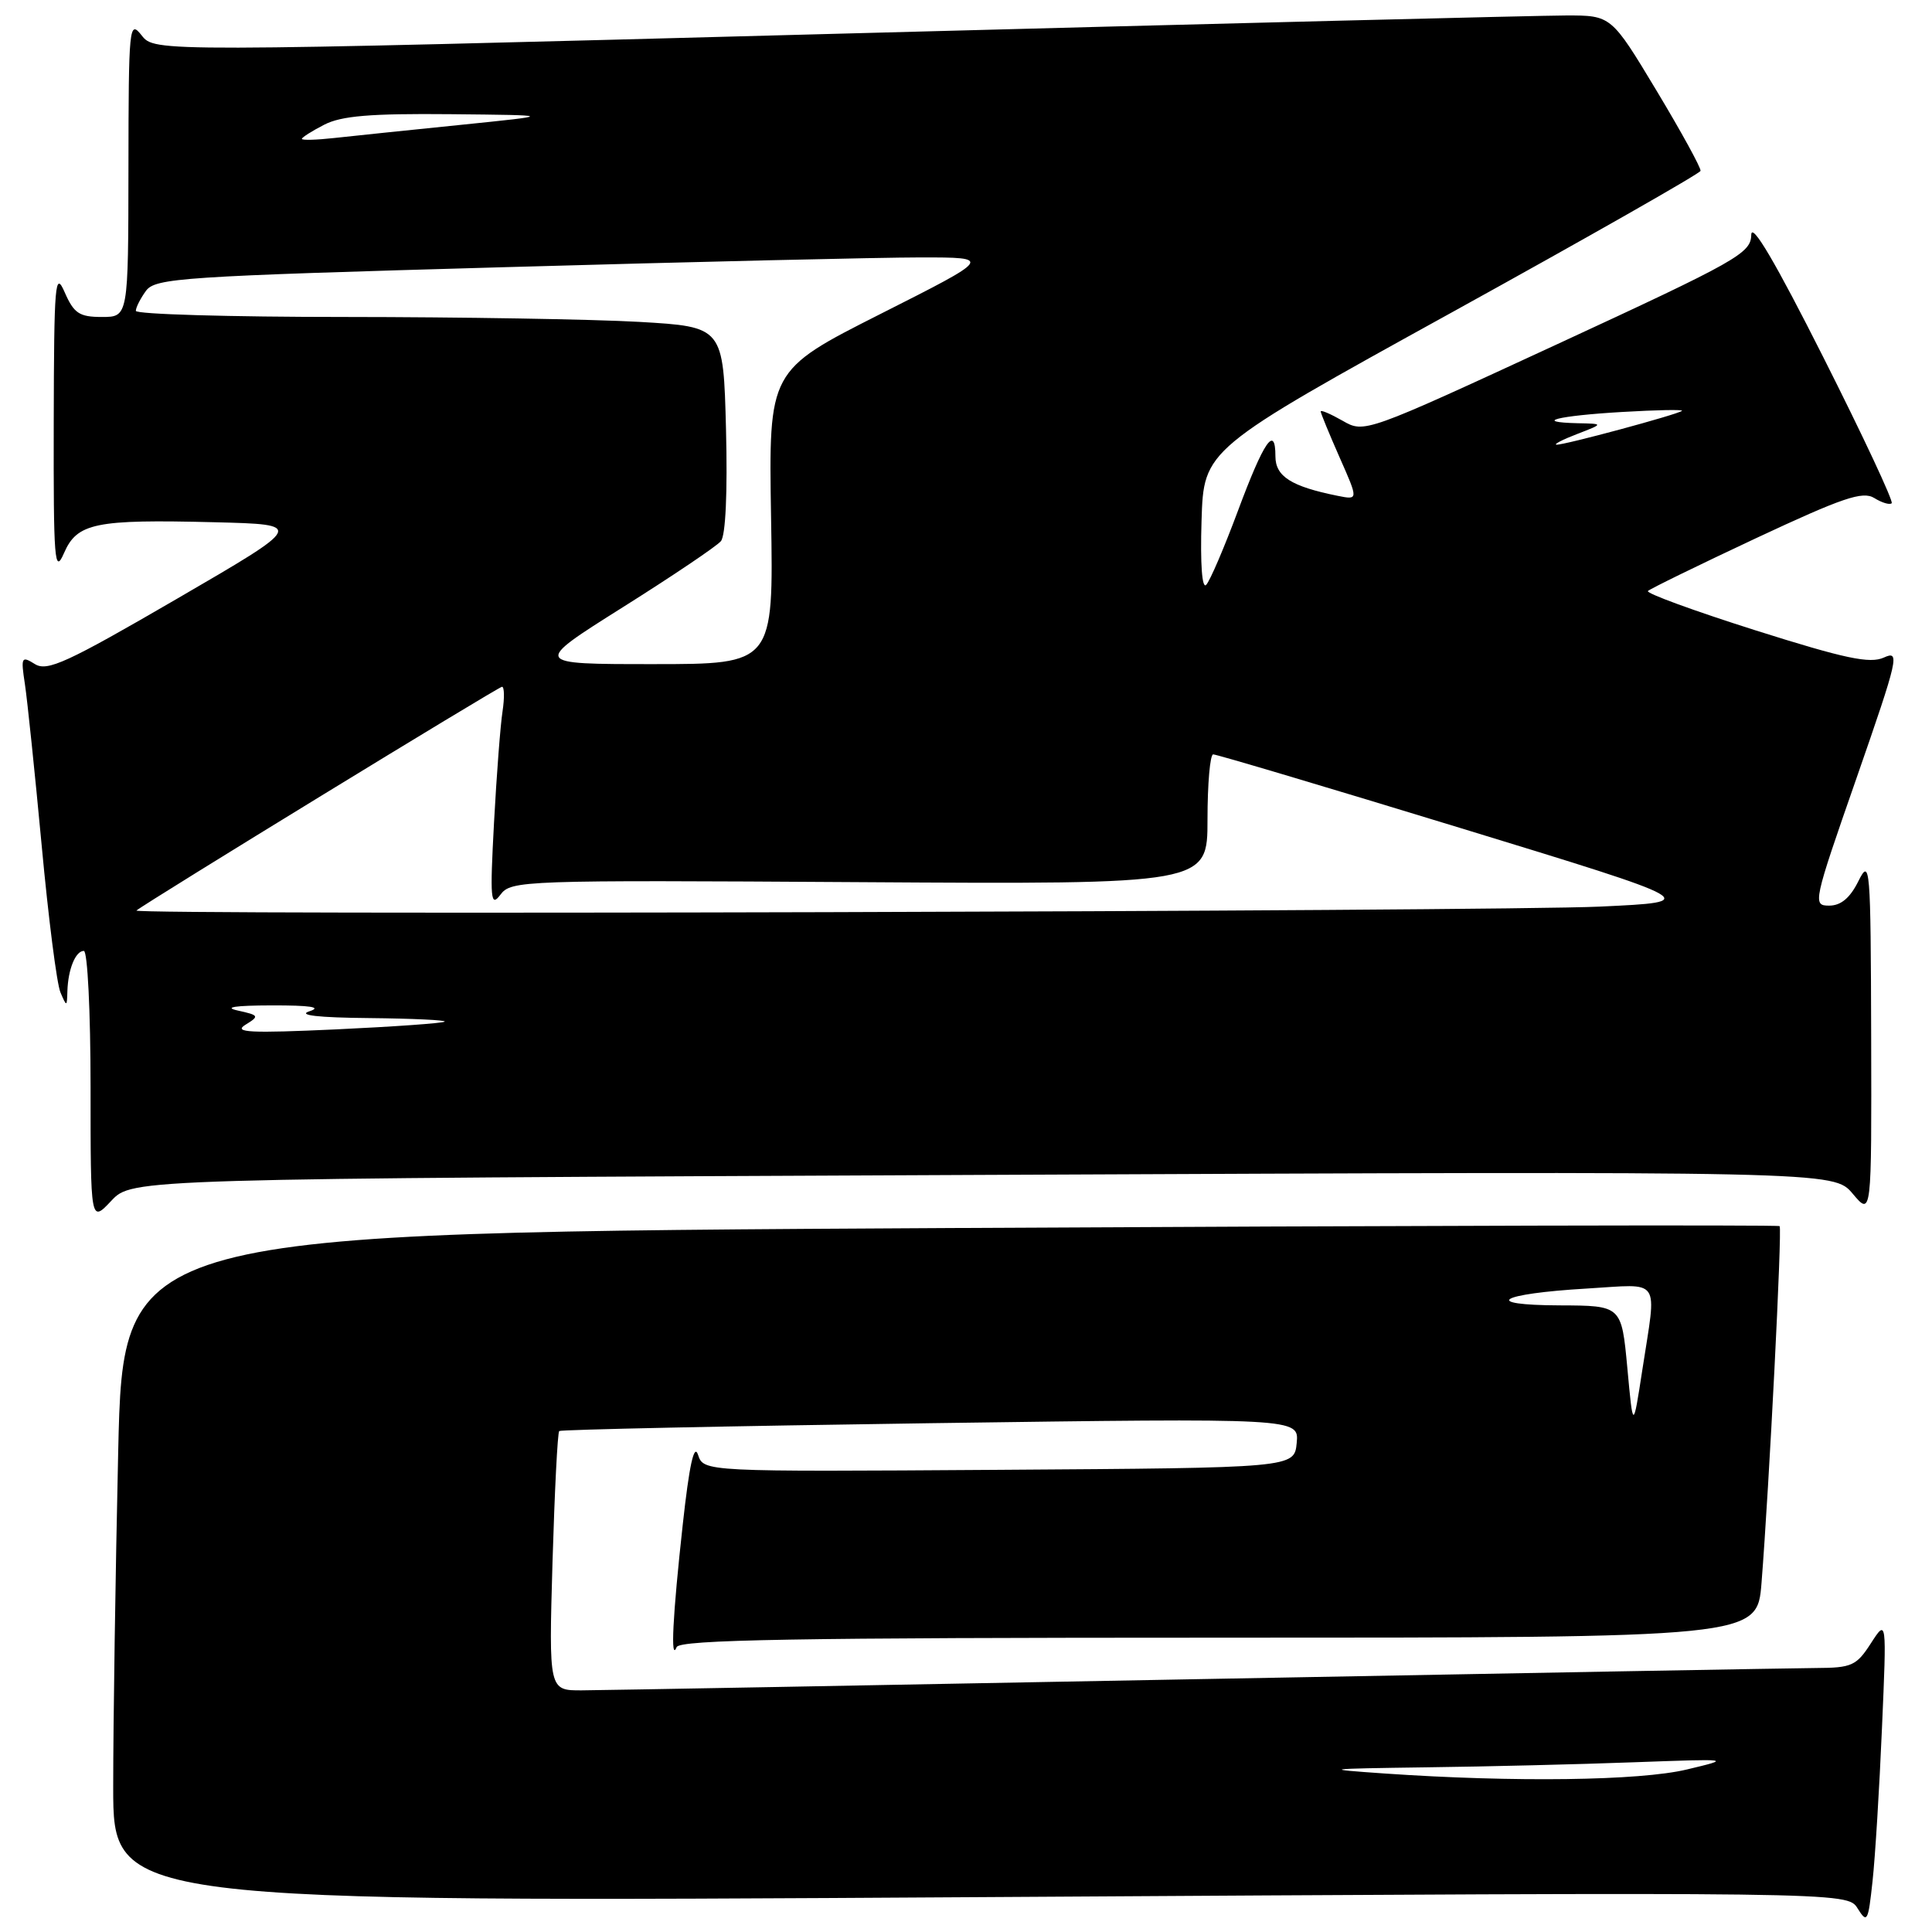 <?xml version="1.0" encoding="UTF-8" standalone="no"?>
<!DOCTYPE svg PUBLIC "-//W3C//DTD SVG 1.1//EN" "http://www.w3.org/Graphics/SVG/1.1/DTD/svg11.dtd" >
<svg xmlns="http://www.w3.org/2000/svg" xmlns:xlink="http://www.w3.org/1999/xlink" version="1.1" viewBox="0 0 256 256">
 <g >
 <path fill="currentColor"
d=" M 249.37 229.00 C 250.00 214.50 250.00 214.50 247.90 217.75 C 245.99 220.72 245.36 221.00 240.65 221.02 C 237.82 221.04 200.85 221.70 158.50 222.50 C 116.15 223.30 79.53 223.97 77.11 223.98 C 72.72 224.00 72.72 224.00 73.21 206.98 C 73.49 197.62 73.88 189.81 74.10 189.62 C 74.32 189.43 96.47 188.96 123.32 188.58 C 172.13 187.90 172.13 187.90 171.82 191.20 C 171.50 194.50 171.50 194.50 132.37 194.76 C 93.24 195.02 93.24 195.02 92.49 192.76 C 91.97 191.22 91.33 194.15 90.47 202.00 C 89.13 214.15 88.82 220.33 89.66 218.25 C 90.06 217.27 105.37 217.00 161.50 217.00 C 232.83 217.00 232.83 217.00 233.41 209.75 C 234.43 196.87 236.16 162.83 235.81 162.47 C 235.62 162.28 186.15 162.40 125.89 162.72 C 16.32 163.32 16.32 163.32 15.66 192.41 C 15.30 208.41 15.00 228.38 15.00 236.79 C 15.00 252.08 15.00 252.08 129.89 251.38 C 244.78 250.68 244.78 250.68 246.14 252.87 C 247.41 254.90 247.54 254.65 248.12 249.28 C 248.47 246.10 249.03 236.97 249.37 229.00 Z  M 130.24 155.68 C 242.97 155.18 242.97 155.18 245.49 158.17 C 248.00 161.15 248.00 161.15 247.94 137.33 C 247.88 114.68 247.79 113.66 246.25 116.75 C 245.14 118.99 243.93 120.00 242.37 120.00 C 240.16 120.00 240.25 119.59 246.02 103.04 C 251.55 87.14 251.78 86.14 249.62 87.13 C 247.77 87.97 244.49 87.28 232.57 83.51 C 224.46 80.94 218.06 78.60 218.36 78.31 C 218.65 78.02 225.10 74.87 232.69 71.31 C 244.15 65.95 246.81 65.04 248.35 65.99 C 249.36 66.62 250.40 66.93 250.66 66.68 C 250.91 66.42 246.84 57.73 241.61 47.36 C 235.25 34.74 232.09 29.37 232.05 31.12 C 232.00 33.56 230.23 34.56 206.40 45.58 C 180.85 57.39 180.78 57.41 177.90 55.75 C 176.30 54.84 175.00 54.28 175.00 54.52 C 175.00 54.75 176.13 57.49 177.50 60.60 C 180.00 66.25 180.00 66.25 177.25 65.70 C 171.10 64.46 169.00 63.13 169.00 60.47 C 169.00 56.22 167.48 58.43 164.02 67.72 C 162.22 72.55 160.34 76.95 159.83 77.49 C 159.28 78.09 159.03 74.77 159.21 69.01 C 159.50 59.54 159.50 59.54 192.33 41.42 C 210.39 31.45 225.24 23.00 225.33 22.64 C 225.42 22.28 222.80 17.50 219.50 12.01 C 213.50 2.04 213.50 2.04 207.50 2.05 C 204.20 2.05 160.78 3.14 111.00 4.47 C 20.50 6.89 20.50 6.89 18.77 4.69 C 17.12 2.60 17.04 3.36 17.02 22.25 C 17.00 42.00 17.00 42.00 13.50 42.00 C 10.52 42.00 9.80 41.53 8.58 38.75 C 7.30 35.80 7.16 37.40 7.12 56.00 C 7.08 74.33 7.23 76.16 8.47 73.31 C 10.21 69.29 12.58 68.80 28.44 69.20 C 40.38 69.50 40.38 69.50 23.45 79.34 C 8.86 87.82 6.25 89.02 4.62 87.99 C 2.84 86.88 2.75 87.06 3.30 90.65 C 3.62 92.77 4.62 102.38 5.52 112.00 C 6.41 121.62 7.53 130.40 8.01 131.50 C 8.84 133.44 8.87 133.43 8.93 131.33 C 9.02 128.43 10.01 126.00 11.11 126.00 C 11.60 126.00 12.00 134.11 12.00 144.02 C 12.00 162.03 12.00 162.03 14.75 159.11 C 17.50 156.18 17.50 156.18 130.24 155.68 Z  M 183.50 235.00 C 175.02 234.41 175.34 234.37 189.00 234.18 C 196.97 234.08 209.35 233.78 216.50 233.51 C 229.48 233.04 229.49 233.04 223.50 234.47 C 217.28 235.96 200.62 236.18 183.50 235.00 Z  M 215.63 181.25 C 214.86 173.00 214.86 173.00 206.68 172.97 C 196.14 172.93 198.54 171.43 210.25 170.74 C 220.28 170.15 219.53 169.06 217.62 181.50 C 216.39 189.50 216.39 189.50 215.63 181.25 Z  M 32.50 135.80 C 34.40 134.63 34.35 134.53 31.50 133.90 C 29.56 133.47 31.15 133.23 36.00 133.22 C 41.15 133.21 42.72 133.45 41.00 134.00 C 39.38 134.52 42.16 134.84 48.92 134.90 C 54.65 134.96 59.15 135.17 58.92 135.37 C 58.69 135.58 52.20 136.04 44.50 136.40 C 33.15 136.92 30.88 136.81 32.50 135.80 Z  M 18.08 120.65 C 19.41 119.55 66.05 91.00 66.52 91.00 C 66.83 91.00 66.86 92.46 66.59 94.25 C 66.31 96.04 65.80 102.67 65.46 109.00 C 64.91 119.22 65.01 120.28 66.31 118.55 C 67.72 116.66 69.15 116.61 113.88 116.89 C 160.00 117.18 160.00 117.18 160.00 108.59 C 160.00 103.87 160.34 99.98 160.75 99.96 C 161.16 99.94 175.90 104.33 193.49 109.71 C 225.49 119.50 225.49 119.50 211.99 120.13 C 198.07 120.78 17.34 121.27 18.08 120.65 Z  M 82.53 80.46 C 89.11 76.32 94.96 72.38 95.52 71.71 C 96.15 70.97 96.41 65.24 96.20 56.90 C 95.85 43.30 95.85 43.30 84.68 42.65 C 78.53 42.30 61.01 42.01 45.75 42.00 C 30.49 42.00 18.00 41.64 18.00 41.19 C 18.00 40.75 18.60 39.56 19.34 38.54 C 20.59 36.84 24.06 36.61 66.59 35.41 C 91.84 34.69 116.78 34.11 122.00 34.11 C 131.50 34.11 131.50 34.11 116.67 41.60 C 101.85 49.09 101.85 49.09 102.17 68.55 C 102.50 88.00 102.50 88.00 86.53 88.00 C 70.55 88.00 70.55 88.00 82.53 80.46 Z  M 209.00 57.50 C 212.50 56.15 212.50 56.15 209.08 56.08 C 203.01 55.94 206.36 55.09 214.91 54.59 C 219.49 54.32 223.07 54.25 222.87 54.44 C 222.35 54.91 207.14 59.02 206.24 58.92 C 205.83 58.88 207.07 58.24 209.00 57.50 Z  M 40.00 18.40 C 40.00 18.21 41.33 17.36 42.95 16.53 C 45.22 15.35 49.08 15.03 59.70 15.13 C 73.50 15.27 73.50 15.27 61.00 16.55 C 54.12 17.25 46.59 18.03 44.25 18.29 C 41.91 18.55 40.00 18.60 40.00 18.40 Z "/>
</g>
</svg>